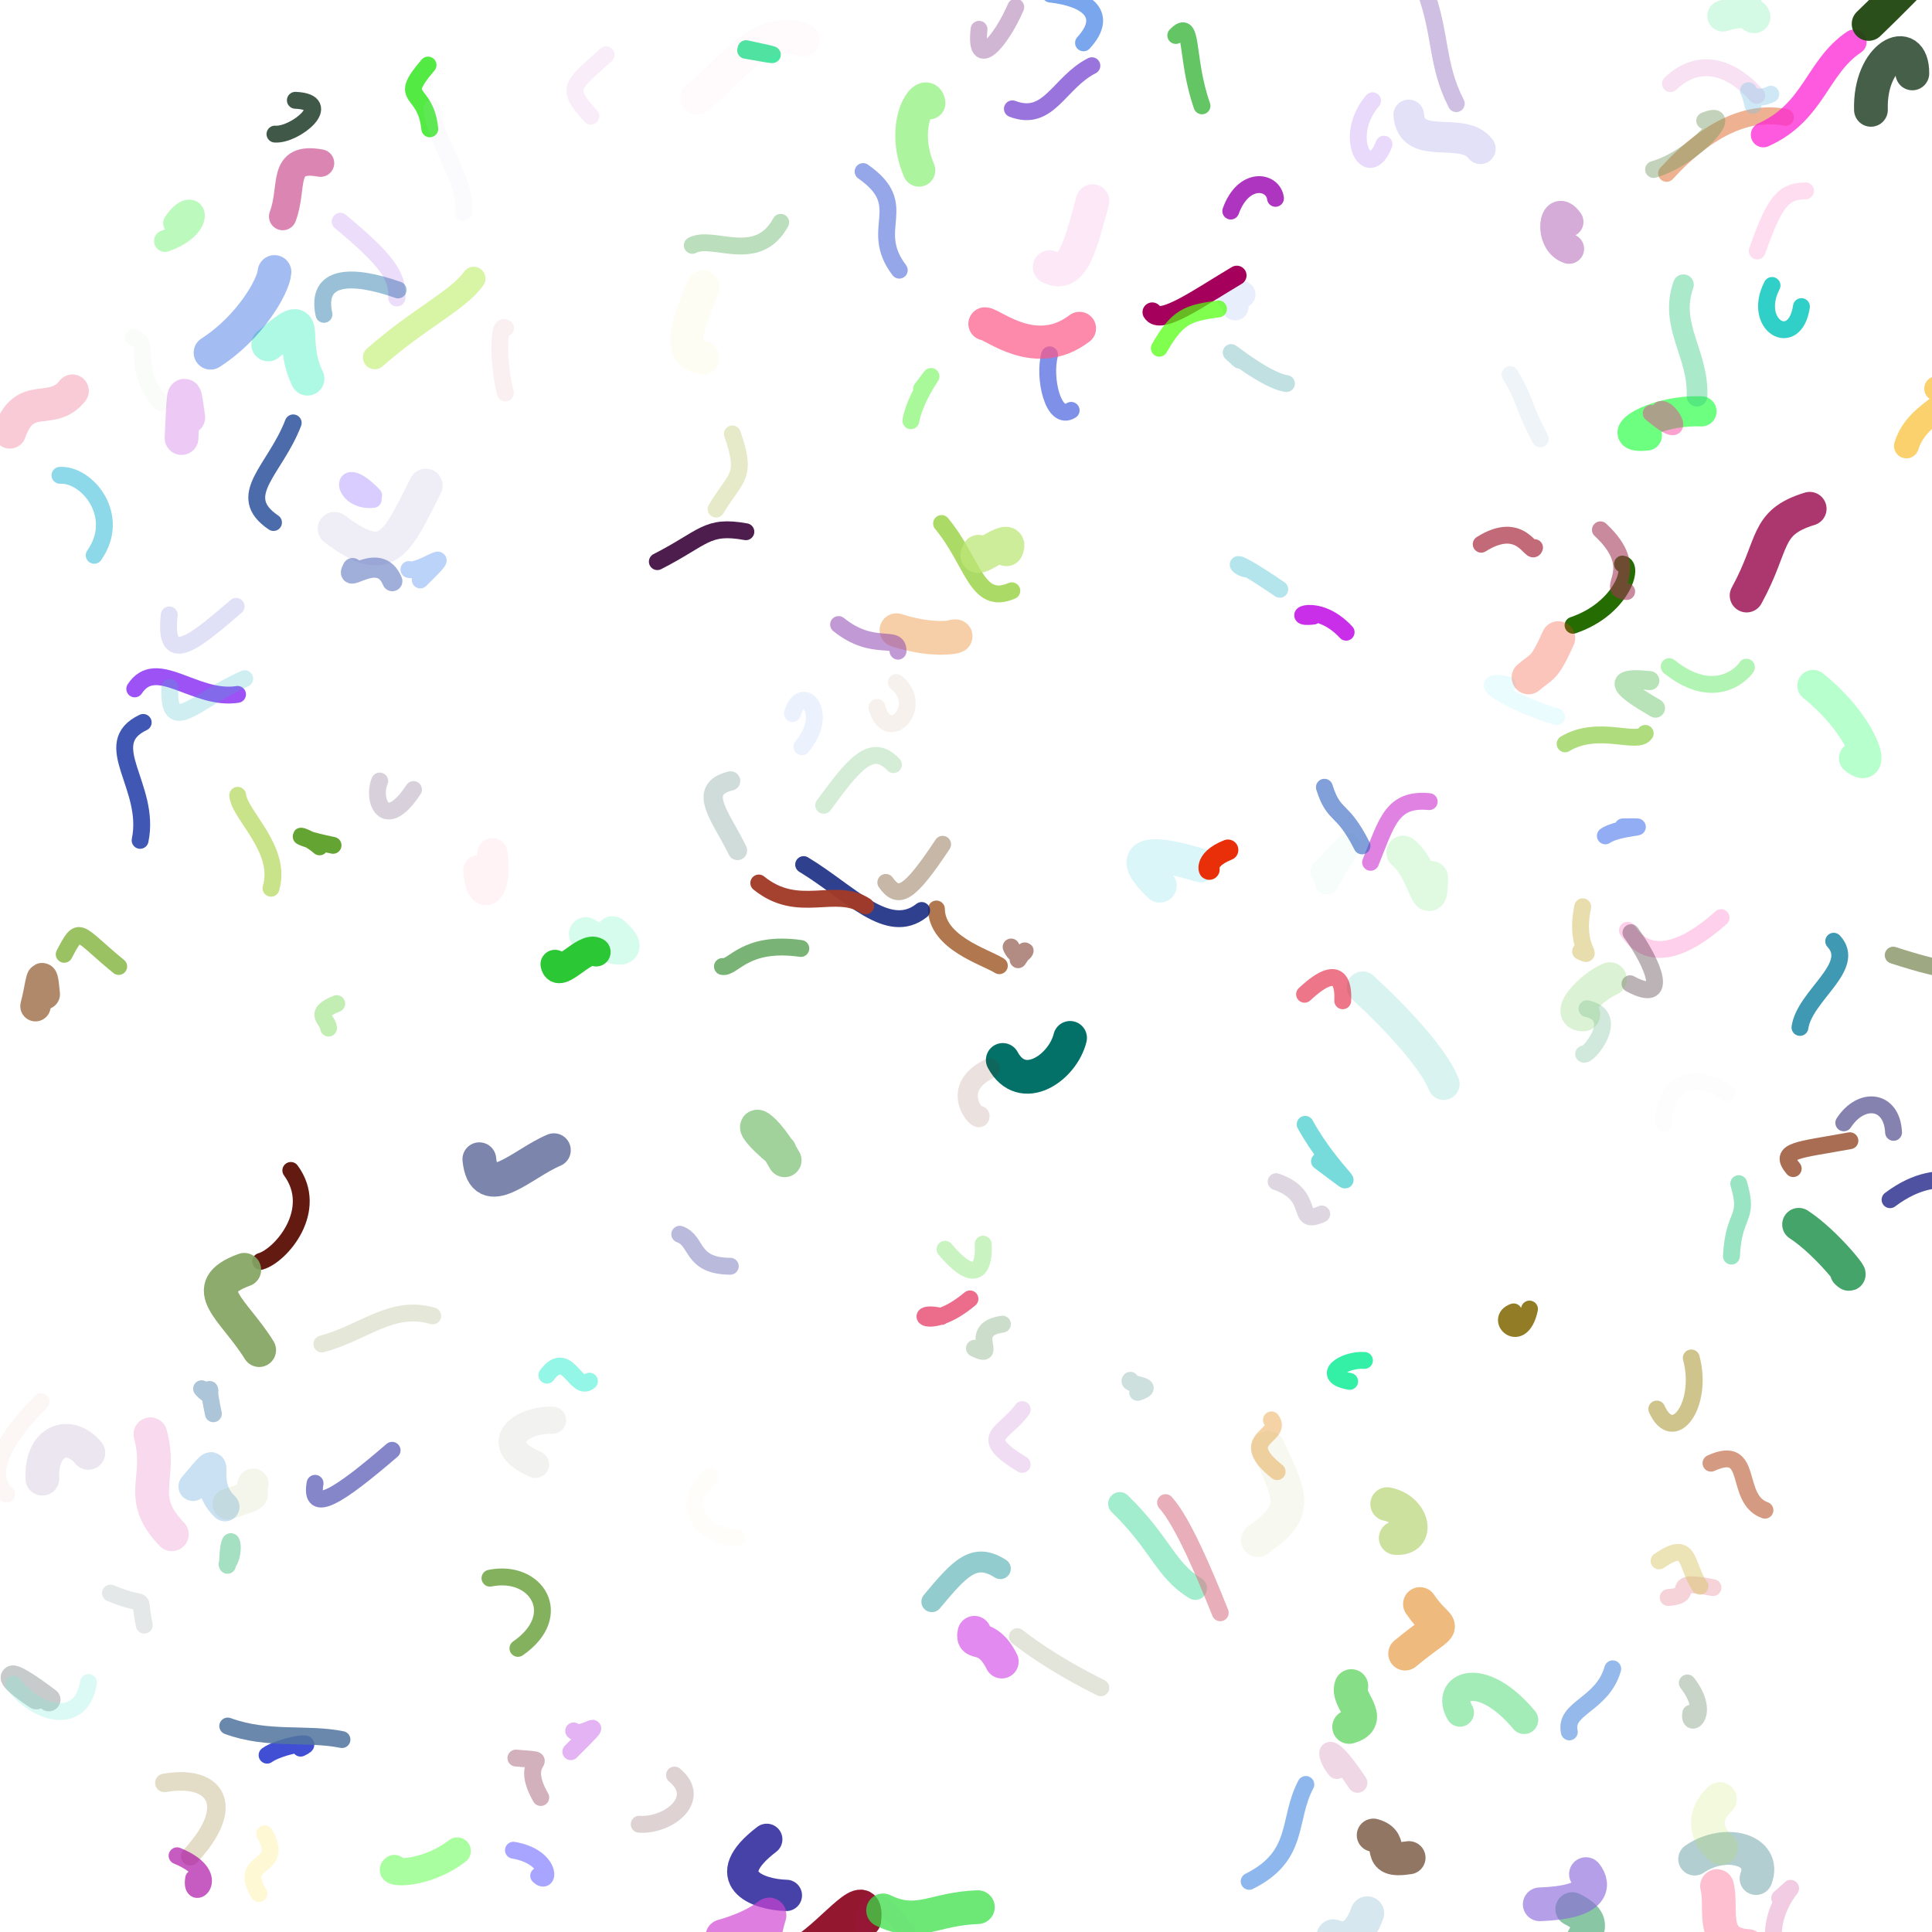 <?xml version="1.0" ?>
<svg xmlns="http://www.w3.org/2000/svg" version="1.1" width="229" height="229">
  <defs/>
  <g>
    <path d="M 210.947 224.979 C 214.518 221.92 209.512 225.326 210.275 230.462" stroke-width="2.0" fill="none" stroke="rgb(198, 41, 135)" stroke-opacity="0.238" stroke-linecap="round" stroke-linejoin="round"/>
    <path d="M 116.048 3.473 C 115.466 8.567 118.66 4.908 120.399 0.843" stroke-width="2.0" fill="none" stroke="rgb(136, 65, 142)" stroke-opacity="0.38" stroke-linecap="round" stroke-linejoin="round"/>
    <path d="M 7.107 56.339 C 10.356 56.163 14.443 61.176 11.164 65.82" stroke-width="2.0" fill="none" stroke="rgb(21, 174, 210)" stroke-opacity="0.487" stroke-linecap="round" stroke-linejoin="round"/>
    <path d="M 208.279 29.753 C 210.455 23.54 211.5 22.69 214.015 22.62" stroke-width="2.0" fill="none" stroke="rgb(255, 182, 225)" stroke-opacity="0.467" stroke-linecap="round" stroke-linejoin="round"/>
    <path d="M 72.607 110.597 C 75.296 112.923 73.168 112.889 69.43 110.711" stroke-width="4.0" fill="none" stroke="rgb(39, 239, 158)" stroke-opacity="0.191" stroke-linecap="round" stroke-linejoin="round"/>
    <path d="M 88.427 5.768 C 91.928 6.497 93.216 6.84 88.376 5.959" stroke-width="2.0" fill="none" stroke="rgb(54, 226, 150)" stroke-opacity="0.895" stroke-linecap="round" stroke-linejoin="round"/>
    <path d="M 34.754 50.123 C 32.609 55.736 27.69 58.742 32.419 61.935" stroke-width="2.0" fill="none" stroke="rgb(6, 50, 139)" stroke-opacity="0.715" stroke-linecap="round" stroke-linejoin="round"/>
    <path d="M 77.914 66.571 C 83.497 63.72 83.751 62.177 88.409 63.026" stroke-width="2.0" fill="none" stroke="rgb(73, 24, 73)" stroke-opacity="0.973" stroke-linecap="round" stroke-linejoin="round"/>
    <path d="M 201.678 48.76 C 195.725 48.526 190.768 52.109 195.209 51.619" stroke-width="3.571" fill="none" stroke="rgb(46, 255, 73)" stroke-opacity="0.697" stroke-linecap="round" stroke-linejoin="round"/>
    <path d="M 162.065 226.771 C 159.941 232.792 155.895 227.089 159.428 230.974" stroke-width="4.0" fill="none" stroke="rgb(130, 178, 207)" stroke-opacity="0.32" stroke-linecap="round" stroke-linejoin="round"/>
    <path d="M 208.143 222.661 C 209.449 219.232 204.501 217.883 200.871 220.356" stroke-width="3.894" fill="none" stroke="rgb(48, 123, 128)" stroke-opacity="0.368" stroke-linecap="round" stroke-linejoin="round"/>
    <path d="M 111.589 156.038 C 107.715 155.122 109.981 158.145 114.97 153.957" stroke-width="2.0" fill="none" stroke="rgb(224, 17, 69)" stroke-opacity="0.615" stroke-linecap="round" stroke-linejoin="round"/>
    <path d="M 182.569 52.018 C 180.363 47.858 181.026 47.828 178.989 44.389" stroke-width="2.0" fill="none" stroke="rgb(148, 184, 215)" stroke-opacity="0.157" stroke-linecap="round" stroke-linejoin="round"/>
    <path d="M 33.511 25.661 C 34.857 22.106 33.216 18.457 37.986 19.332" stroke-width="3.261" fill="none" stroke="rgb(219, 134, 178)" stroke-opacity="0.996" stroke-linecap="round" stroke-linejoin="round"/>
    <path d="M 39.477 100.197 C 33.717 99.032 35.615 98.413 37.879 100.38" stroke-width="2.0" fill="none" stroke="rgb(97, 162, 46)" stroke-opacity="0.979" stroke-linecap="round" stroke-linejoin="round"/>
    <path d="M 110.995 107.742 C 111.045 111.765 116.769 113.405 118.453 114.465" stroke-width="2.0" fill="none" stroke="rgb(152, 76, 23)" stroke-opacity="0.753" stroke-linecap="round" stroke-linejoin="round"/>
    <path d="M 28.175 94.269 C 28.391 96.637 33.485 100.626 32.123 105.284" stroke-width="2.0" fill="none" stroke="rgb(162, 208, 57)" stroke-opacity="0.593" stroke-linecap="round" stroke-linejoin="round"/>
    <path d="M 212.549 138.513 C 210.68 136.305 213.147 136.344 219.271 135.211" stroke-width="2.0" fill="none" stroke="rgb(157, 89, 61)" stroke-opacity="0.877" stroke-linecap="round" stroke-linejoin="round"/>
    <path d="M 166.976 13.619 C 167.308 18.047 173.412 14.84 175.469 17.633" stroke-width="3.63" fill="none" stroke="rgb(214, 213, 246)" stroke-opacity="0.696" stroke-linecap="round" stroke-linejoin="round"/>
    <path d="M 14.07 114.556 C 9.079 110.476 9.511 109.514 7.611 113.114" stroke-width="2.0" fill="none" stroke="rgb(92, 154, 0)" stroke-opacity="0.615" stroke-linecap="round" stroke-linejoin="round"/>
    <path d="M 158.446 209.689 C 156.881 207.726 157.113 205.617 160.904 211.324" stroke-width="2.346" fill="none" stroke="rgb(198, 111, 162)" stroke-opacity="0.277" stroke-linecap="round" stroke-linejoin="round"/>
    <path d="M 111.603 62.05 C 115.409 66.638 115.707 71.85 119.932 70.024" stroke-width="2.0" fill="none" stroke="rgb(144, 207, 52)" stroke-opacity="0.752" stroke-linecap="round" stroke-linejoin="round"/>
    <path d="M 84.879 60.343 C 87.171 56.458 88.641 56.664 86.808 51.435" stroke-width="2.0" fill="none" stroke="rgb(158, 170, 38)" stroke-opacity="0.249" stroke-linecap="round" stroke-linejoin="round"/>
    <path d="M 172.614 12.285 C 170.21 7.626 170.899 4.144 168.838 -1.378" stroke-width="2.0" fill="none" stroke="rgb(164, 136, 203)" stroke-opacity="0.534" stroke-linecap="round" stroke-linejoin="round"/>
    <path d="M 151.378 174.431 C 146.331 170.43 152.165 170.261 150.702 168.301" stroke-width="2.0" fill="none" stroke="rgb(228, 139, 23)" stroke-opacity="0.377" stroke-linecap="round" stroke-linejoin="round"/>
    <path d="M 93.209 224.66 C 89.697 224.575 84.887 222.583 90.884 218.018" stroke-width="3.711" fill="none" stroke="rgb(24, 19, 147)" stroke-opacity="0.799" stroke-linecap="round" stroke-linejoin="round"/>
    <path d="M 67.996 205.167 C 69.022 206.175 72.736 202.567 67.658 207.627" stroke-width="2.0" fill="none" stroke="rgb(189, 70, 228)" stroke-opacity="0.408" stroke-linecap="round" stroke-linejoin="round"/>
    <path d="M 79.948 210.395 C 83.36 213.202 79.25 216.455 75.767 216.229" stroke-width="2.0" fill="none" stroke="rgb(72, 0, 0)" stroke-opacity="0.178" stroke-linecap="round" stroke-linejoin="round"/>
    <path d="M 214.906 81.271 C 221.005 86.159 222.6 92.166 219.838 89.869" stroke-width="3.734" fill="none" stroke="rgb(78, 255, 130)" stroke-opacity="0.41" stroke-linecap="round" stroke-linejoin="round"/>
    <path d="M 50.466 57.555 C 46.901 64.647 45.874 67.384 39.661 62.675" stroke-width="4.0" fill="none" stroke="rgb(49, 18, 123)" stroke-opacity="0.075" stroke-linecap="round" stroke-linejoin="round"/>
    <path d="M 94.923 112.422 C 88.274 111.475 86.903 114.819 85.631 114.559" stroke-width="2.0" fill="none" stroke="rgb(24, 126, 18)" stroke-opacity="0.575" stroke-linecap="round" stroke-linejoin="round"/>
    <path d="M 19.487 211.327 C 25.57 210.266 28.156 214.007 22.55 220.021" stroke-width="2.194" fill="none" stroke="rgb(174, 157, 92)" stroke-opacity="0.347" stroke-linecap="round" stroke-linejoin="round"/>
    <path d="M 47.185 34.365 C 41.572 32.39 37.388 32.611 38.401 37.26" stroke-width="2.0" fill="none" stroke="rgb(47, 127, 171)" stroke-opacity="0.491" stroke-linecap="round" stroke-linejoin="round"/>
    <path d="M 192.313 66.856 C 193.78 67.027 192.206 72.169 186.455 74.113" stroke-width="2.0" fill="none" stroke="rgb(36, 108, 0)" stroke-opacity="0.992" stroke-linecap="round" stroke-linejoin="round"/>
    <path d="M 168.308 190.126 C 170.928 193.99 171.968 191.523 166.552 196.003" stroke-width="4.0" fill="none" stroke="rgb(231, 156, 68)" stroke-opacity="0.688" stroke-linecap="round" stroke-linejoin="round"/>
    <path d="M 134.845 165.042 C 137.483 164.155 133.472 164.192 133.977 163.602" stroke-width="2.0" fill="none" stroke="rgb(16, 108, 98)" stroke-opacity="0.21" stroke-linecap="round" stroke-linejoin="round"/>
    <path d="M 141.685 188.257 C 138.144 186.138 137.591 182.965 132.722 178.234" stroke-width="2.752" fill="none" stroke="rgb(84, 221, 163)" stroke-opacity="0.541" stroke-linecap="round" stroke-linejoin="round"/>
    <path d="M 90.83 228.444 C 91.514 225.321 92.029 227.686 85.629 229.503" stroke-width="4.0" fill="none" stroke="rgb(207, 67, 210)" stroke-opacity="0.68" stroke-linecap="round" stroke-linejoin="round"/>
    <path d="M 178.703 81.159 C 173.97 80.254 179.32 83.422 184.516 84.945" stroke-width="2.0" fill="none" stroke="rgb(68, 221, 250)" stroke-opacity="0.109" stroke-linecap="round" stroke-linejoin="round"/>
    <path d="M 124.412 31.656 C 127.197 33.123 128.117 28.858 129.508 23.83" stroke-width="3.981" fill="none" stroke="rgb(232, 36, 190)" stroke-opacity="0.104" stroke-linecap="round" stroke-linejoin="round"/>
    <path d="M 157.009 146.996 C 160.159 142.265 163.701 144.23 167.372 140.313" stroke-width="4.0" fill="none" stroke="rgb(98, 185, 53)" stroke-opacity="0.0" stroke-linecap="round" stroke-linejoin="round"/>
    <path d="M 160.174 199.849 C 159.524 201.447 163.032 203.809 159.913 204.693" stroke-width="4.0" fill="none" stroke="rgb(0, 185, 0)" stroke-opacity="0.476" stroke-linecap="round" stroke-linejoin="round"/>
    <path d="M 121.16 173.581 C 115.635 170.214 118.997 170.089 121.167 167.079" stroke-width="2.0" fill="none" stroke="rgb(141, 0, 168)" stroke-opacity="0.136" stroke-linecap="round" stroke-linejoin="round"/>
    <path d="M 102.442 227.601 C 102.964 223.204 98.996 228.851 95.297 231.227" stroke-width="4.0" fill="none" stroke="rgb(137, 0, 26)" stroke-opacity="0.908" stroke-linecap="round" stroke-linejoin="round"/>
    <path d="M 187.344 112.771 C 189.212 113.594 186.535 112.535 187.599 107.483" stroke-width="2.0" fill="none" stroke="rgb(187, 156, 18)" stroke-opacity="0.347" stroke-linecap="round" stroke-linejoin="round"/>
    <path d="M 118.571 185.933 C 115.457 183.938 113.751 185.899 110.45 189.849" stroke-width="2.477" fill="none" stroke="rgb(89, 176, 179)" stroke-opacity="0.648" stroke-linecap="round" stroke-linejoin="round"/>
    <path d="M 20.366 181.858 C 16.081 177.389 19.3 175.349 17.826 170.005" stroke-width="4.0" fill="none" stroke="rgb(229, 99, 180)" stroke-opacity="0.244" stroke-linecap="round" stroke-linejoin="round"/>
    <path d="M 185.982 29.49 C 183.489 28.673 184.142 23.79 185.91 26.298" stroke-width="3.562" fill="none" stroke="rgb(130, 6, 140)" stroke-opacity="0.339" stroke-linecap="round" stroke-linejoin="round"/>
    <path d="M 201.147 46.957 C 201.354 41.935 197.806 38.603 199.535 33.751" stroke-width="2.455" fill="none" stroke="rgb(51, 202, 128)" stroke-opacity="0.415" stroke-linecap="round" stroke-linejoin="round"/>
    <path d="M 166.324 101.052 C 168.847 103.012 169.569 109.065 169.636 104.048" stroke-width="4.0" fill="none" stroke="rgb(17, 214, 31)" stroke-opacity="0.135" stroke-linecap="round" stroke-linejoin="round"/>
    <path d="M 192.9 110.268 C 195.509 114.32 199.954 112.412 203.999 108.77" stroke-width="2.0" fill="none" stroke="rgb(252, 45, 164)" stroke-opacity="0.219" stroke-linecap="round" stroke-linejoin="round"/>
    <path d="M 126.963 48.639 C 124.831 50.004 123.667 44.776 124.409 42.057" stroke-width="2.0" fill="none" stroke="rgb(0, 35, 210)" stroke-opacity="0.502" stroke-linecap="round" stroke-linejoin="round"/>
    <path d="M 197.542 20.552 C 202.633 14.979 207.43 13.084 211.626 13.91" stroke-width="2.0" fill="none" stroke="rgb(228, 136, 86)" stroke-opacity="0.644" stroke-linecap="round" stroke-linejoin="round"/>
    <path d="M 165.438 182.296 C 168.35 182.512 167.439 178.849 164.426 178.283" stroke-width="4.0" fill="none" stroke="rgb(149, 192, 51)" stroke-opacity="0.466" stroke-linecap="round" stroke-linejoin="round"/>
    <path d="M 25.291 167.574 C 24.079 161.766 25.863 166.9 23.893 164.603" stroke-width="2.0" fill="none" stroke="rgb(35, 98, 152)" stroke-opacity="0.369" stroke-linecap="round" stroke-linejoin="round"/>
    <path d="M 36.45 44.886 C 33.987 39.801 37.431 36.077 31.788 40.826" stroke-width="4.0" fill="none" stroke="rgb(46, 240, 186)" stroke-opacity="0.384" stroke-linecap="round" stroke-linejoin="round"/>
    <path d="M 185.512 88.167 C 189.459 85.795 194.105 88.36 195.008 86.929" stroke-width="2.0" fill="none" stroke="rgb(138, 205, 65)" stroke-opacity="0.677" stroke-linecap="round" stroke-linejoin="round"/>
    <path d="M 22.316 49.464 C 21.844 46.276 21.816 45.044 21.52 51.924" stroke-width="4.0" fill="none" stroke="rgb(172, 0, 212)" stroke-opacity="0.212" stroke-linecap="round" stroke-linejoin="round"/>
    <path d="M 58.077 187.062 C 63.578 185.939 67.074 191.462 61.392 195.382" stroke-width="2.0" fill="none" stroke="rgb(79, 145, 28)" stroke-opacity="0.707" stroke-linecap="round" stroke-linejoin="round"/>
    <path d="M 95.05 88.503 C 98.481 84.443 94.992 80.805 93.931 84.573" stroke-width="2.0" fill="none" stroke="rgb(149, 179, 241)" stroke-opacity="0.191" stroke-linecap="round" stroke-linejoin="round"/>
    <path d="M 137.475 104.985 C 132.889 100.586 137.145 100.992 142.309 102.579" stroke-width="4.0" fill="none" stroke="rgb(40, 200, 221)" stroke-opacity="0.17" stroke-linecap="round" stroke-linejoin="round"/>
    <path d="M 69.867 163.71 C 68.253 165.129 67.265 159.703 64.824 162.995" stroke-width="2.0" fill="none" stroke="rgb(22, 235, 202)" stroke-opacity="0.463" stroke-linecap="round" stroke-linejoin="round"/>
    <path d="M 180.658 203.865 C 175.539 197.749 171.208 199.838 173.045 202.996" stroke-width="3.339" fill="none" stroke="rgb(137, 230, 162)" stroke-opacity="0.777" stroke-linecap="round" stroke-linejoin="round"/>
    <path d="M 126.836 123.02 C 125.964 126.585 121.137 129.878 118.858 125.635" stroke-width="4.0" fill="none" stroke="rgb(0, 111, 103)" stroke-opacity="0.984" stroke-linecap="round" stroke-linejoin="round"/>
    <path d="M 28.155 82.306 C 23.135 83.116 18.531 77.736 15.972 81.654" stroke-width="2.0" fill="none" stroke="rgb(123, 23, 241)" stroke-opacity="0.743" stroke-linecap="round" stroke-linejoin="round"/>
    <path d="M 128.429 5.078 C 131.466 1.764 128.896 -0.219 124.495 -0.701" stroke-width="2.0" fill="none" stroke="rgb(27, 102, 224)" stroke-opacity="0.58" stroke-linecap="round" stroke-linejoin="round"/>
    <path d="M 87.353 182.284 C 83.202 182.171 80.294 178.286 84.217 175.022" stroke-width="2.0" fill="none" stroke="rgb(242, 187, 104)" stroke-opacity="0.033" stroke-linecap="round" stroke-linejoin="round"/>
    <path d="M 202.803 173.433 C 208.035 171.047 205.434 177.678 209.201 179.005" stroke-width="2.0" fill="none" stroke="rgb(168, 51, 0)" stroke-opacity="0.491" stroke-linecap="round" stroke-linejoin="round"/>
    <path d="M 107.453 228.956 C 104.282 224.764 102.622 223.754 102.301 228.567" stroke-width="2.0" fill="none" stroke="rgb(195, 22, 166)" stroke-opacity="0.061" stroke-linecap="round" stroke-linejoin="round"/>
    <path d="M 127.951 38.922 C 122.763 42.885 117.657 38.4 116.745 38.387" stroke-width="3.927" fill="none" stroke="rgb(253, 88, 137)" stroke-opacity="0.704" stroke-linecap="round" stroke-linejoin="round"/>
    <path d="M 148.065 222.998 C 154.162 219.963 152.557 215.697 154.782 211.512" stroke-width="2.0" fill="none" stroke="rgb(97, 156, 229)" stroke-opacity="0.714" stroke-linecap="round" stroke-linejoin="round"/>
    <path d="M 224.028 142.202 C 230.569 137.272 234.833 141.795 233.573 140.317" stroke-width="2.0" fill="none" stroke="rgb(79, 82, 160)" stroke-opacity="1.0" stroke-linecap="round" stroke-linejoin="round"/>
    <path d="M 83.338 34.015 C 81.548 38.476 80.073 41.851 83.306 42.412" stroke-width="3.954" fill="none" stroke="rgb(235, 229, 105)" stroke-opacity="0.078" stroke-linecap="round" stroke-linejoin="round"/>
    <path d="M 115.497 193.534 C 115.137 195.231 116.919 193.323 118.742 196.946" stroke-width="4.0" fill="none" stroke="rgb(204, 47, 228)" stroke-opacity="0.56" stroke-linecap="round" stroke-linejoin="round"/>
    <path d="M 145.883 25.017 C 147.408 20.804 150.915 21.405 151.184 23.511" stroke-width="2.0" fill="none" stroke="rgb(168, 42, 187)" stroke-opacity="0.945" stroke-linecap="round" stroke-linejoin="round"/>
    <path d="M 147.229 34.909 C 144.778 36.936 146.239 32.971 146.403 36.388" stroke-width="3.172" fill="none" stroke="rgb(20, 70, 236)" stroke-opacity="0.09" stroke-linecap="round" stroke-linejoin="round"/>
    <path d="M 219.765 4.981 C 215.329 7.951 215.049 13.272 209.008 15.982" stroke-width="2.964" fill="none" stroke="rgb(252, 33, 212)" stroke-opacity="0.741" stroke-linecap="round" stroke-linejoin="round"/>
    <path d="M 181.889 64.909 C 181.52 65.948 180.361 61.478 175.568 64.507" stroke-width="2.0" fill="none" stroke="rgb(176, 63, 79)" stroke-opacity="0.772" stroke-linecap="round" stroke-linejoin="round"/>
    <path d="M 110.124 12.217 C 109.827 10.165 106.514 14.488 108.927 20.189" stroke-width="3.871" fill="none" stroke="rgb(74, 232, 42)" stroke-opacity="0.45" stroke-linecap="round" stroke-linejoin="round"/>
    <path d="M 129.897 59.954 C 133.976 55.296 134.714 57.416 131.313 52.2" stroke-width="3.294" fill="none" stroke="rgb(54, 230, 182)" stroke-opacity="0.0" stroke-linecap="round" stroke-linejoin="round"/>
    <path d="M 65.781 114.294 C 66.186 116.285 69.324 111.996 70.662 112.841" stroke-width="3.428" fill="none" stroke="rgb(43, 199, 52)" stroke-opacity="1.0" stroke-linecap="round" stroke-linejoin="round"/>
    <path d="M 4.206 119.264 C 4.888 116.682 4.958 114.034 5.308 117.847" stroke-width="3.602" fill="none" stroke="rgb(143, 88, 46)" stroke-opacity="0.706" stroke-linecap="round" stroke-linejoin="round"/>
    <path d="M 119.297 65.105 C 120.326 62.792 114.852 67.399 115.998 65.398" stroke-width="4.0" fill="none" stroke="rgb(189, 230, 120)" stroke-opacity="0.745" stroke-linecap="round" stroke-linejoin="round"/>
    <path d="M 105.901 90.633 C 103.281 87.857 101.121 90.718 97.632 95.452" stroke-width="2.0" fill="none" stroke="rgb(44, 166, 55)" stroke-opacity="0.198" stroke-linecap="round" stroke-linejoin="round"/>
    <path d="M 20.63 26.451 C 22.989 22.808 24.891 26.698 19.554 28.569" stroke-width="2.58" fill="none" stroke="rgb(2, 232, 0)" stroke-opacity="0.264" stroke-linecap="round" stroke-linejoin="round"/>
    <path d="M 24.956 41.808 C 29.688 38.767 32.422 33.861 32.536 32.241" stroke-width="4.0" fill="none" stroke="rgb(14, 81, 222)" stroke-opacity="0.379" stroke-linecap="round" stroke-linejoin="round"/>
    <path d="M 54.2 219.395 C 50.292 222.377 45.791 222.06 46.747 221.469" stroke-width="3.217" fill="none" stroke="rgb(99, 255, 80)" stroke-opacity="0.543" stroke-linecap="round" stroke-linejoin="round"/>
    <path d="M 130.483 200.054 C 128.441 199.028 124.307 196.897 120.589 193.986" stroke-width="2.0" fill="none" stroke="rgb(102, 108, 48)" stroke-opacity="0.178" stroke-linecap="round" stroke-linejoin="round"/>
    <path d="M 129.42 7.789 C 125.505 9.771 124.333 14.554 119.999 12.898" stroke-width="2.0" fill="none" stroke="rgb(130, 85, 214)" stroke-opacity="0.813" stroke-linecap="round" stroke-linejoin="round"/>
    <path d="M 59.923 38.896 C 58.95 38.07 59.077 43.512 59.905 46.577" stroke-width="2.0" fill="none" stroke="rgb(184, 10, 36)" stroke-opacity="0.059" stroke-linecap="round" stroke-linejoin="round"/>
    <path d="M 50.737 7.711 C 46.988 12.092 50.42 10.276 50.945 15.269" stroke-width="2.0" fill="none" stroke="rgb(56, 230, 39)" stroke-opacity="0.867" stroke-linecap="round" stroke-linejoin="round"/>
    <path d="M 183.343 7.237 C 181.16 5.733 176.695 9.209 177.121 11.577" stroke-width="2.0" fill="none" stroke="rgb(112, 154, 255)" stroke-opacity="0.0" stroke-linecap="round" stroke-linejoin="round"/>
    <path d="M 221.486 2.837 C 226.781 -2.269 231.941 -7.578 230.643 -8.489" stroke-width="4.0" fill="none" stroke="rgb(32, 70, 15)" stroke-opacity="0.948" stroke-linecap="round" stroke-linejoin="round"/>
    <path d="M 56.815 137.401 C 57.351 142.741 61.934 137.883 65.654 136.331" stroke-width="4.0" fill="none" stroke="rgb(69, 83, 137)" stroke-opacity="0.703" stroke-linecap="round" stroke-linejoin="round"/>
    <path d="M 156.401 137.641 C 162.557 142.217 158.003 139.248 154.702 133.266" stroke-width="2.0" fill="none" stroke="rgb(23, 194, 195)" stroke-opacity="0.583" stroke-linecap="round" stroke-linejoin="round"/>
    <path d="M 64.095 213.061 C 61.186 207.986 66.285 208.819 61.148 208.383" stroke-width="2.0" fill="none" stroke="rgb(150, 73, 101)" stroke-opacity="0.426" stroke-linecap="round" stroke-linejoin="round"/>
    <path d="M 151.693 69.848 C 144.635 65.024 146.933 67.62 147.904 67.433" stroke-width="2.0" fill="none" stroke="rgb(84, 194, 210)" stroke-opacity="0.433" stroke-linecap="round" stroke-linejoin="round"/>
    <path d="M 104.993 104.592 C 106.475 106.676 107.694 106.163 111.73 100.074" stroke-width="2.0" fill="none" stroke="rgb(153, 126, 97)" stroke-opacity="0.558" stroke-linecap="round" stroke-linejoin="round"/>
    <path d="M 190.283 99.076 C 191.782 97.988 196.646 97.969 192.364 98.009" stroke-width="2.0" fill="none" stroke="rgb(64, 110, 236)" stroke-opacity="0.565" stroke-linecap="round" stroke-linejoin="round"/>
    <path d="M 150.295 171.609 C 153.455 178.071 153.632 179.273 149.091 182.554" stroke-width="4.0" fill="none" stroke="rgb(156, 164, 52)" stroke-opacity="0.081" stroke-linecap="round" stroke-linejoin="round"/>
    <path d="M 109.23 46.104 C 112.134 42.35 108.553 46.479 107.966 49.871" stroke-width="2.0" fill="none" stroke="rgb(61, 240, 28)" stroke-opacity="0.44" stroke-linecap="round" stroke-linejoin="round"/>
    <path d="M 109.243 107.92 C 105.226 111.085 100.763 105.796 95.255 102.479" stroke-width="2.0" fill="none" stroke="rgb(15, 34, 124)" stroke-opacity="0.861" stroke-linecap="round" stroke-linejoin="round"/>
    <path d="M 71.846 6.498 C 67.751 10.199 66.918 10.378 70.042 13.777" stroke-width="2.0" fill="none" stroke="rgb(218, 159, 219)" stroke-opacity="0.19" stroke-linecap="round" stroke-linejoin="round"/>
    <path d="M 115.907 226.056 C 110.653 226.225 108.838 228.456 104.675 226.44" stroke-width="4.0" fill="none" stroke="rgb(56, 224, 70)" stroke-opacity="0.731" stroke-linecap="round" stroke-linejoin="round"/>
    <path d="M 89.938 104.662 C 94.673 108.495 98.957 105.005 102.606 107.389" stroke-width="2.0" fill="none" stroke="rgb(161, 58, 39)" stroke-opacity="0.96" stroke-linecap="round" stroke-linejoin="round"/>
    <path d="M 63.851 222.336 C 65.192 223.642 65.431 220.086 60.859 219.306" stroke-width="2.0" fill="none" stroke="rgb(72, 67, 254)" stroke-opacity="0.48" stroke-linecap="round" stroke-linejoin="round"/>
    <path d="M 37.345 175.816 C 36.681 179.588 40.161 177.338 46.475 171.904" stroke-width="2.0" fill="none" stroke="rgb(19, 19, 152)" stroke-opacity="0.515" stroke-linecap="round" stroke-linejoin="round"/>
    <path d="M 15.816 40.002 C 18.233 40.898 15.252 43.211 19.054 47.741" stroke-width="2.0" fill="none" stroke="rgb(141, 184, 131)" stroke-opacity="0.042" stroke-linecap="round" stroke-linejoin="round"/>
    <path d="M 200.409 203.066 C 200.029 205.086 202.935 203.262 199.997 199.478" stroke-width="2.0" fill="none" stroke="rgb(1, 57, 0)" stroke-opacity="0.217" stroke-linecap="round" stroke-linejoin="round"/>
    <path d="M 193.317 110.549 C 196.079 114.405 197.953 119.145 193.206 116.602" stroke-width="2.0" fill="none" stroke="rgb(32, 0, 14)" stroke-opacity="0.3" stroke-linecap="round" stroke-linejoin="round"/>
    <path d="M 86.601 92.566 C 82.432 93.564 85.564 96.928 87.416 100.81" stroke-width="2.286" fill="none" stroke="rgb(71, 119, 106)" stroke-opacity="0.251" stroke-linecap="round" stroke-linejoin="round"/>
    <path d="M 197.18 133.125 C 197.2 128.238 200.977 126.889 204.678 129.571" stroke-width="2.0" fill="none" stroke="rgb(94, 138, 118)" stroke-opacity="0.023" stroke-linecap="round" stroke-linejoin="round"/>
    <path d="M 16.607 99.609 C 17.944 93.216 11.61 88.165 16.974 85.629" stroke-width="2.0" fill="none" stroke="rgb(14, 45, 159)" stroke-opacity="0.79" stroke-linecap="round" stroke-linejoin="round"/>
    <path d="M 203.52 223.561 C 204.216 226.133 202.481 230.396 207.2 230.667" stroke-width="4.0" fill="none" stroke="rgb(253, 0, 70)" stroke-opacity="0.248" stroke-linecap="round" stroke-linejoin="round"/>
    <path d="M 152.481 45.465 C 149.534 45.049 143.577 39.704 146.917 42.69" stroke-width="2.0" fill="none" stroke="rgb(19, 138, 145)" stroke-opacity="0.268" stroke-linecap="round" stroke-linejoin="round"/>
    <path d="M 48.466 67.503 C 49.879 67.966 54.688 63.983 49.813 68.746" stroke-width="2.0" fill="none" stroke="rgb(9, 94, 234)" stroke-opacity="0.27" stroke-linecap="round" stroke-linejoin="round"/>
    <path d="M 224.444 134.219 C 224.253 130.283 220.614 129.911 218.545 133.09" stroke-width="2.0" fill="none" stroke="rgb(107, 102, 158)" stroke-opacity="0.809" stroke-linecap="round" stroke-linejoin="round"/>
    <path d="M 187.707 124.932 C 188.1 125.408 192.282 120.454 188.102 119.56" stroke-width="2.0" fill="none" stroke="rgb(0, 132, 66)" stroke-opacity="0.18" stroke-linecap="round" stroke-linejoin="round"/>
    <path d="M 162.694 11.943 C 158.993 16.259 162.224 21.843 164.046 17.089" stroke-width="2.0" fill="none" stroke="rgb(126, 40, 230)" stroke-opacity="0.175" stroke-linecap="round" stroke-linejoin="round"/>
    <path d="M 35.632 207.209 C 37.975 206.122 33.171 206.929 31.656 208.041" stroke-width="2.0" fill="none" stroke="rgb(42, 58, 208)" stroke-opacity="0.889" stroke-linecap="round" stroke-linejoin="round"/>
    <path d="M 224.408 113.219 C 230.493 115.192 236.398 116.658 240.28 112.431" stroke-width="2.013" fill="none" stroke="rgb(70, 91, 21)" stroke-opacity="0.52" stroke-linecap="round" stroke-linejoin="round"/>
    <path d="M 27.988 71.874 C 23.563 75.639 19.298 79.533 20.061 72.885" stroke-width="2.0" fill="none" stroke="rgb(17, 23, 193)" stroke-opacity="0.132" stroke-linecap="round" stroke-linejoin="round"/>
    <path d="M 214.502 60.305 C 209.117 61.957 210.413 64.414 207.026 70.59" stroke-width="4.0" fill="none" stroke="rgb(150, 0, 72)" stroke-opacity="0.788" stroke-linecap="round" stroke-linejoin="round"/>
    <path d="M 26.664 178.599 C 23.307 175.449 27.165 171.094 22.878 176.188" stroke-width="3.448" fill="none" stroke="rgb(200, 224, 242)" stroke-opacity="0.979" stroke-linecap="round" stroke-linejoin="round"/>
    <path d="M 38.15 159.305 C 43.262 157.921 46.38 154.573 51.293 155.97" stroke-width="2.0" fill="none" stroke="rgb(156, 167, 108)" stroke-opacity="0.259" stroke-linecap="round" stroke-linejoin="round"/>
    <path d="M 187.669 120.241 C 185.566 120.314 188.541 116.998 190.818 116.054" stroke-width="4.0" fill="none" stroke="rgb(106, 199, 75)" stroke-opacity="0.233" stroke-linecap="round" stroke-linejoin="round"/>
    <path d="M 115.499 159.813 C 118.655 161.368 114.346 157.583 118.819 156.951" stroke-width="2.0" fill="none" stroke="rgb(57, 127, 51)" stroke-opacity="0.256" stroke-linecap="round" stroke-linejoin="round"/>
    <path d="M 31.371 217.358 C 33.9 221.821 28.058 220.047 30.689 224.453" stroke-width="2.0" fill="none" stroke="rgb(255, 223, 74)" stroke-opacity="0.238" stroke-linecap="round" stroke-linejoin="round"/>
    <path d="M 221.763 13.02 C 221.56 6.573 226.699 3.991 226.67 8.702" stroke-width="4.0" fill="none" stroke="rgb(60, 86, 62)" stroke-opacity="0.943" stroke-linecap="round" stroke-linejoin="round"/>
    <path d="M 171.119 128.484 C 169.968 125.523 165.561 120.731 161.521 117.038" stroke-width="3.783" fill="none" stroke="rgb(97, 210, 193)" stroke-opacity="0.241" stroke-linecap="round" stroke-linejoin="round"/>
    <path d="M 45.007 92.573 C 44.075 94.779 45.596 98.787 49.014 93.583" stroke-width="2.0" fill="none" stroke="rgb(101, 72, 117)" stroke-opacity="0.25" stroke-linecap="round" stroke-linejoin="round"/>
    <path d="M 203.995 219.051 C 203.159 218.448 201.041 215.875 203.852 213.247" stroke-width="4.0" fill="none" stroke="rgb(186, 222, 63)" stroke-opacity="0.182" stroke-linecap="round" stroke-linejoin="round"/>
    <path d="M 20.989 219.963 C 27.024 222.43 22.379 225.896 22.955 222.643" stroke-width="2.0" fill="none" stroke="rgb(168, 2, 160)" stroke-opacity="0.646" stroke-linecap="round" stroke-linejoin="round"/>
    <path d="M 4.877 166.128 C 1.35 169.646 -2.079 174.363 0.778 177.11" stroke-width="2.0" fill="none" stroke="rgb(231, 198, 191)" stroke-opacity="0.164" stroke-linecap="round" stroke-linejoin="round"/>
    <path d="M 156.747 103.365 C 161.525 98.174 159.911 99.825 157.269 104.588" stroke-width="2.865" fill="none" stroke="rgb(105, 216, 166)" stroke-opacity="0.053" stroke-linecap="round" stroke-linejoin="round"/>
    <path d="M 29.996 175.897 C 29.329 177.594 31.427 176.795 27.021 178.281" stroke-width="3.671" fill="none" stroke="rgb(116, 142, 13)" stroke-opacity="0.08" stroke-linecap="round" stroke-linejoin="round"/>
    <path d="M 30.896 149.512 C 33.301 148.821 37.927 143.436 34.47 138.733" stroke-width="2.0" fill="none" stroke="rgb(99, 26, 17)" stroke-opacity="1" stroke-linecap="round" stroke-linejoin="round"/>
    <path d="M 202.058 14.307 C 206.085 12.654 200.896 18.709 195.999 20.089" stroke-width="2.0" fill="none" stroke="rgb(118, 151, 98)" stroke-opacity="0.436" stroke-linecap="round" stroke-linejoin="round"/>
    <path d="M 44.42 42.37 C 49.735 37.681 54.253 35.664 56.146 33.018" stroke-width="2.798" fill="none" stroke="rgb(174, 233, 72)" stroke-opacity="0.492" stroke-linecap="round" stroke-linejoin="round"/>
    <path d="M 139.365 4.205 C 141.508 1.952 140.458 6.827 142.473 12.548" stroke-width="2.0" fill="none" stroke="rgb(50, 179, 51)" stroke-opacity="0.755" stroke-linecap="round" stroke-linejoin="round"/>
    <path d="M 82.626 11.604 C 86.813 8.276 89.962 2.929 95.189 4.74" stroke-width="3.946" fill="none" stroke="rgb(244, 138, 178)" stroke-opacity="0.037" stroke-linecap="round" stroke-linejoin="round"/>
    <path d="M 146.598 32.647 C 142.077 35.33 137.523 38.618 136.576 37.001" stroke-width="2.31" fill="none" stroke="rgb(165, 0, 92)" stroke-opacity="1.0" stroke-linecap="round" stroke-linejoin="round"/>
    <path d="M 29.003 80.444 C 23.267 82.937 19.848 87.473 20.142 81.467" stroke-width="2.0" fill="none" stroke="rgb(48, 184, 200)" stroke-opacity="0.236" stroke-linecap="round" stroke-linejoin="round"/>
    <path d="M 103.95 83.852 C 105.212 88.483 109.725 83.703 106.246 80.89" stroke-width="2.0" fill="none" stroke="rgb(202, 174, 155)" stroke-opacity="0.179" stroke-linecap="round" stroke-linejoin="round"/>
    <path d="M 186.363 226.287 C 190.566 228.387 186.304 229.631 187.032 232.823" stroke-width="4.0" fill="none" stroke="rgb(17, 141, 72)" stroke-opacity="0.494" stroke-linecap="round" stroke-linejoin="round"/>
    <path d="M 51.183 12.86 C 51.569 16.868 55.536 21.82 54.907 25.174" stroke-width="2.0" fill="none" stroke="rgb(213, 210, 230)" stroke-opacity="0.097" stroke-linecap="round" stroke-linejoin="round"/>
    <path d="M 159.153 118.621 C 159.212 117.406 159.233 113.54 154.629 117.85" stroke-width="2.0" fill="none" stroke="rgb(221, 0, 34)" stroke-opacity="0.533" stroke-linecap="round" stroke-linejoin="round"/>
    <path d="M 92.538 26.353 C 89.737 31.476 84.519 27.761 82.056 29.08" stroke-width="2.0" fill="none" stroke="rgb(174, 215, 176)" stroke-opacity="0.839" stroke-linecap="round" stroke-linejoin="round"/>
    <path d="M 218.88 150.812 C 220.261 152.141 216.598 147.35 213.207 145.134" stroke-width="3.924" fill="none" stroke="rgb(55, 157, 94)" stroke-opacity="0.922" stroke-linecap="round" stroke-linejoin="round"/>
    <path d="M 217.347 111.563 C 220.16 114.577 213.897 117.994 213.35 121.781" stroke-width="2.0" fill="none" stroke="rgb(21, 131, 163)" stroke-opacity="0.817" stroke-linecap="round" stroke-linejoin="round"/>
    <path d="M 182.502 225.719 C 189.005 225.493 189.014 223.441 187.98 222.135" stroke-width="3.991" fill="none" stroke="rgb(138, 103, 219)" stroke-opacity="0.627" stroke-linecap="round" stroke-linejoin="round"/>
    <path d="M 92.416 136.423 C 87.651 132.547 90.047 132.24 93.006 137.528" stroke-width="4.0" fill="none" stroke="rgb(103, 182, 95)" stroke-opacity="0.614" stroke-linecap="round" stroke-linejoin="round"/>
    <path d="M 41.796 67.335 C 40.62 69.545 44.953 65.078 46.501 68.883" stroke-width="2.389" fill="none" stroke="rgb(84, 110, 189)" stroke-opacity="0.552" stroke-linecap="round" stroke-linejoin="round"/>
    <path d="M 106.259 74.694 C 111.803 76.484 114.682 74.987 112.591 75.541" stroke-width="4.0" fill="none" stroke="rgb(234, 141, 50)" stroke-opacity="0.424" stroke-linecap="round" stroke-linejoin="round"/>
    <path d="M 86.562 150.089 C 81.803 150.061 82.752 147.059 80.569 146.294" stroke-width="2.0" fill="none" stroke="rgb(47, 47, 153)" stroke-opacity="0.332" stroke-linecap="round" stroke-linejoin="round"/>
    <path d="M 162.456 102.21 C 164.364 97.51 164.965 94.578 169.404 95.017" stroke-width="2.0" fill="none" stroke="rgb(208, 64, 211)" stroke-opacity="0.649" stroke-linecap="round" stroke-linejoin="round"/>
    <path d="M 116.093 132.269 C 116.264 133.251 112.166 129.145 117.307 126.645" stroke-width="2.397" fill="none" stroke="rgb(101, 30, 0)" stroke-opacity="0.126" stroke-linecap="round" stroke-linejoin="round"/>
    <path d="M 40.534 206.191 C 36.309 205.338 31.799 206.34 26.994 204.585" stroke-width="2.0" fill="none" stroke="rgb(81, 117, 159)" stroke-opacity="0.862" stroke-linecap="round" stroke-linejoin="round"/>
    <path d="M 10.473 172.208 C 8.253 169.541 4.824 170.654 5.024 175.268" stroke-width="4.0" fill="none" stroke="rgb(100, 67, 136)" stroke-opacity="0.131" stroke-linecap="round" stroke-linejoin="round"/>
    <path d="M 189.699 62.797 C 194.943 67.685 189.901 69.893 192.809 70.112" stroke-width="2.0" fill="none" stroke="rgb(161, 52, 85)" stroke-opacity="0.576" stroke-linecap="round" stroke-linejoin="round"/>
    <path d="M 13.09 188.828 C 17.961 190.858 16.189 188.5 17.103 192.626" stroke-width="2.0" fill="none" stroke="rgb(12, 51, 53)" stroke-opacity="0.11" stroke-linecap="round" stroke-linejoin="round"/>
    <path d="M 181.292 155.161 C 180.335 159.663 177.005 156.347 179.411 155.496" stroke-width="2.0" fill="none" stroke="rgb(135, 112, 17)" stroke-opacity="0.909" stroke-linecap="round" stroke-linejoin="round"/>
    <path d="M 156.98 93.313 C 158.137 96.989 159.043 95.517 161.439 100.266" stroke-width="2.0" fill="none" stroke="rgb(46, 95, 193)" stroke-opacity="0.598" stroke-linecap="round" stroke-linejoin="round"/>
    <path d="M 195.558 80.673 C 189.543 80.017 193.85 82.551 196.226 83.94" stroke-width="2.254" fill="none" stroke="rgb(104, 196, 107)" stroke-opacity="0.471" stroke-linecap="round" stroke-linejoin="round"/>
    <path d="M 196.828 48.535 C 198.031 48.222 200.434 52.976 195.716 48.986" stroke-width="2.0" fill="none" stroke="rgb(246, 49, 152)" stroke-opacity="0.455" stroke-linecap="round" stroke-linejoin="round"/>
    <path d="M 167.005 220.196 C 162.655 220.875 165.633 218.279 162.781 217.524" stroke-width="3.925" fill="none" stroke="rgb(80, 39, 9)" stroke-opacity="0.631" stroke-linecap="round" stroke-linejoin="round"/>
    <path d="M 191.157 197.804 C 189.926 202.126 185.364 202.394 186.014 205.283" stroke-width="2.0" fill="none" stroke="rgb(47, 117, 213)" stroke-opacity="0.511" stroke-linecap="round" stroke-linejoin="round"/>
    <path d="M 204.221 1.886 C 209.771 0.203 207.841 4.391 206.842 0.012" stroke-width="3.701" fill="none" stroke="rgb(125, 238, 174)" stroke-opacity="0.33" stroke-linecap="round" stroke-linejoin="round"/>
    <path d="M 197.733 189.352 C 201.371 189.112 197.217 187.062 203.039 188.181" stroke-width="2.0" fill="none" stroke="rgb(230, 136, 154)" stroke-opacity="0.368" stroke-linecap="round" stroke-linejoin="round"/>
    <path d="M 1.163 51.225 C 2.914 46.14 6.163 49.439 8.585 46.33" stroke-width="3.888" fill="none" stroke="rgb(225, 14, 66)" stroke-opacity="0.213" stroke-linecap="round" stroke-linejoin="round"/>
    <path d="M 144.637 191.164 C 142.705 186.331 140.173 180.345 138.153 178.105" stroke-width="2.0" fill="none" stroke="rgb(216, 118, 137)" stroke-opacity="0.586" stroke-linecap="round" stroke-linejoin="round"/>
    <path d="M 106.442 77.183 C 106.478 75.059 103.589 77.4 99.395 74.026" stroke-width="2.0" fill="none" stroke="rgb(144, 71, 180)" stroke-opacity="0.553" stroke-linecap="round" stroke-linejoin="round"/>
    <path d="M 208.225 11.318 C 206.691 9.536 202.429 5.736 197.997 9.912" stroke-width="2.0" fill="none" stroke="rgb(202, 47, 173)" stroke-opacity="0.143" stroke-linecap="round" stroke-linejoin="round"/>
    <path d="M 200.467 160.956 C 201.949 166.48 198.357 171.412 196.38 167.011" stroke-width="2.0" fill="none" stroke="rgb(186, 168, 89)" stroke-opacity="0.682" stroke-linecap="round" stroke-linejoin="round"/>
    <path d="M 120.677 113.757 C 122.492 110.978 120.946 114.798 119.849 112.248" stroke-width="2.0" fill="none" stroke="rgb(175, 135, 126)" stroke-opacity="0.968" stroke-linecap="round" stroke-linejoin="round"/>
    <path d="M 197.85 79.014 C 203.764 83.747 207.151 79.031 207.004 79.073" stroke-width="2.0" fill="none" stroke="rgb(82, 232, 85)" stroke-opacity="0.446" stroke-linecap="round" stroke-linejoin="round"/>
    <path d="M 225.969 52.857 C 227.356 48.291 233.384 47.71 229.554 46.062" stroke-width="2.945" fill="none" stroke="rgb(246, 175, 1)" stroke-opacity="0.573" stroke-linecap="round" stroke-linejoin="round"/>
    <path d="M 38.946 121.857 C 38.847 120.741 36.958 120.159 39.912 118.957" stroke-width="2.0" fill="none" stroke="rgb(193, 238, 179)" stroke-opacity="0.987" stroke-linecap="round" stroke-linejoin="round"/>
    <path d="M 28.955 150.511 C 23.132 152.634 27.754 155.209 30.719 160.028" stroke-width="4.0" fill="none" stroke="rgb(131, 165, 98)" stroke-opacity="0.922" stroke-linecap="round" stroke-linejoin="round"/>
    <path d="M 32.591 15.894 C 34.97 16.082 39.833 12.086 35.009 11.888" stroke-width="2.0" fill="none" stroke="rgb(7, 38, 18)" stroke-opacity="0.767" stroke-linecap="round" stroke-linejoin="round"/>
    <path d="M 119.482 72.022 C 119.859 69.945 117.401 70.097 112.72 71.008" stroke-width="2.0" fill="none" stroke="rgb(118, 139, 93)" stroke-opacity="0.002" stroke-linecap="round" stroke-linejoin="round"/>
    <path d="M 102.302 20.334 C 108.153 24.401 102.787 27.042 106.592 32.024" stroke-width="2.0" fill="none" stroke="rgb(128, 148, 229)" stroke-opacity="0.822" stroke-linecap="round" stroke-linejoin="round"/>
    <path d="M 159.975 163.733 C 156.326 163.101 159.292 161.084 161.728 161.251" stroke-width="2.0" fill="none" stroke="rgb(22, 238, 153)" stroke-opacity="0.868" stroke-linecap="round" stroke-linejoin="round"/>
    <path d="M 4.304 201.231 C 0.291 198.618 0.295 197.278 5.789 201.461" stroke-width="2.763" fill="none" stroke="rgb(159, 167, 166)" stroke-opacity="0.583" stroke-linecap="round" stroke-linejoin="round"/>
    <path d="M 112.011 148.074 C 115.333 152.024 116.719 150.85 116.535 147.469" stroke-width="2.0" fill="none" stroke="rgb(72, 213, 39)" stroke-opacity="0.29" stroke-linecap="round" stroke-linejoin="round"/>
    <path d="M 10.49 199.428 C 9.608 204.876 4.082 203.03 1.612 199.607" stroke-width="2.0" fill="none" stroke="rgb(125, 239, 220)" stroke-opacity="0.27" stroke-linecap="round" stroke-linejoin="round"/>
    <path d="M 63.473 173.573 C 58.144 171.308 61.44 168.243 65.495 168.343" stroke-width="3.219" fill="none" stroke="rgb(58, 76, 53)" stroke-opacity="0.069" stroke-linecap="round" stroke-linejoin="round"/>
    <path d="M 155.674 73.029 C 152.423 73.432 156.035 71.127 159.556 74.938" stroke-width="2.0" fill="none" stroke="rgb(194, 22, 230)" stroke-opacity="0.894" stroke-linecap="round" stroke-linejoin="round"/>
    <path d="M 156.666 143.895 C 153.325 145.377 156.198 141.75 151.26 140.062" stroke-width="2.0" fill="none" stroke="rgb(135, 107, 146)" stroke-opacity="0.277" stroke-linecap="round" stroke-linejoin="round"/>
    <path d="M 207.788 12.492 C 206.905 8.607 206.758 12.656 209.891 11.165" stroke-width="2.0" fill="none" stroke="rgb(125, 197, 228)" stroke-opacity="0.376" stroke-linecap="round" stroke-linejoin="round"/>
    <path d="M 26.96 185.538 C 27.104 180.073 28.213 184.011 26.908 185.406" stroke-width="2.0" fill="none" stroke="rgb(41, 182, 110)" stroke-opacity="0.422" stroke-linecap="round" stroke-linejoin="round"/>
    <path d="M 213.525 36.341 C 212.742 41.534 207.596 38.588 210.038 33.835" stroke-width="2.0" fill="none" stroke="rgb(21, 201, 193)" stroke-opacity="0.881" stroke-linecap="round" stroke-linejoin="round"/>
    <path d="M 143.3 102.885 C 143.542 103.608 142.393 101.994 145.548 100.742" stroke-width="2.468" fill="none" stroke="rgb(233, 43, 6)" stroke-opacity="0.977" stroke-linecap="round" stroke-linejoin="round"/>
    <path d="M 40.338 26.249 C 45.715 30.727 47.175 32.634 47.039 35.296" stroke-width="2.049" fill="none" stroke="rgb(118, 0, 223)" stroke-opacity="0.133" stroke-linecap="round" stroke-linejoin="round"/>
    <path d="M 201.487 188.023 C 199.702 185.451 200.499 182.37 196.652 185.015" stroke-width="2.0" fill="none" stroke="rgb(213, 194, 94)" stroke-opacity="0.451" stroke-linecap="round" stroke-linejoin="round"/>
    <path d="M 205.227 148.887 C 205.495 143.559 207.388 144.695 206.093 140.298" stroke-width="2.0" fill="none" stroke="rgb(39, 198, 128)" stroke-opacity="0.475" stroke-linecap="round" stroke-linejoin="round"/>
    <path d="M 144.429 36.613 C 140.769 37.126 139.58 37.486 137.414 41.275" stroke-width="2.0" fill="none" stroke="rgb(82, 255, 15)" stroke-opacity="0.727" stroke-linecap="round" stroke-linejoin="round"/>
    <path d="M 44.242 59.198 C 40.256 59.59 40.058 54.284 44.291 58.73" stroke-width="2.0" fill="none" stroke="rgb(97, 50, 251)" stroke-opacity="0.245" stroke-linecap="round" stroke-linejoin="round"/>
    <path d="M 184.71 75.629 C 182.977 79.487 182.834 78.848 181.175 80.295" stroke-width="4.0" fill="none" stroke="rgb(244, 63, 30)" stroke-opacity="0.3" stroke-linecap="round" stroke-linejoin="round"/>
    <path d="M 56.697 103.154 C 57.085 107.467 59.058 105.287 58.365 101.126" stroke-width="3.591" fill="none" stroke="rgb(255, 50, 98)" stroke-opacity="0.058" stroke-linecap="round" stroke-linejoin="round"/>
  </g>
</svg>
